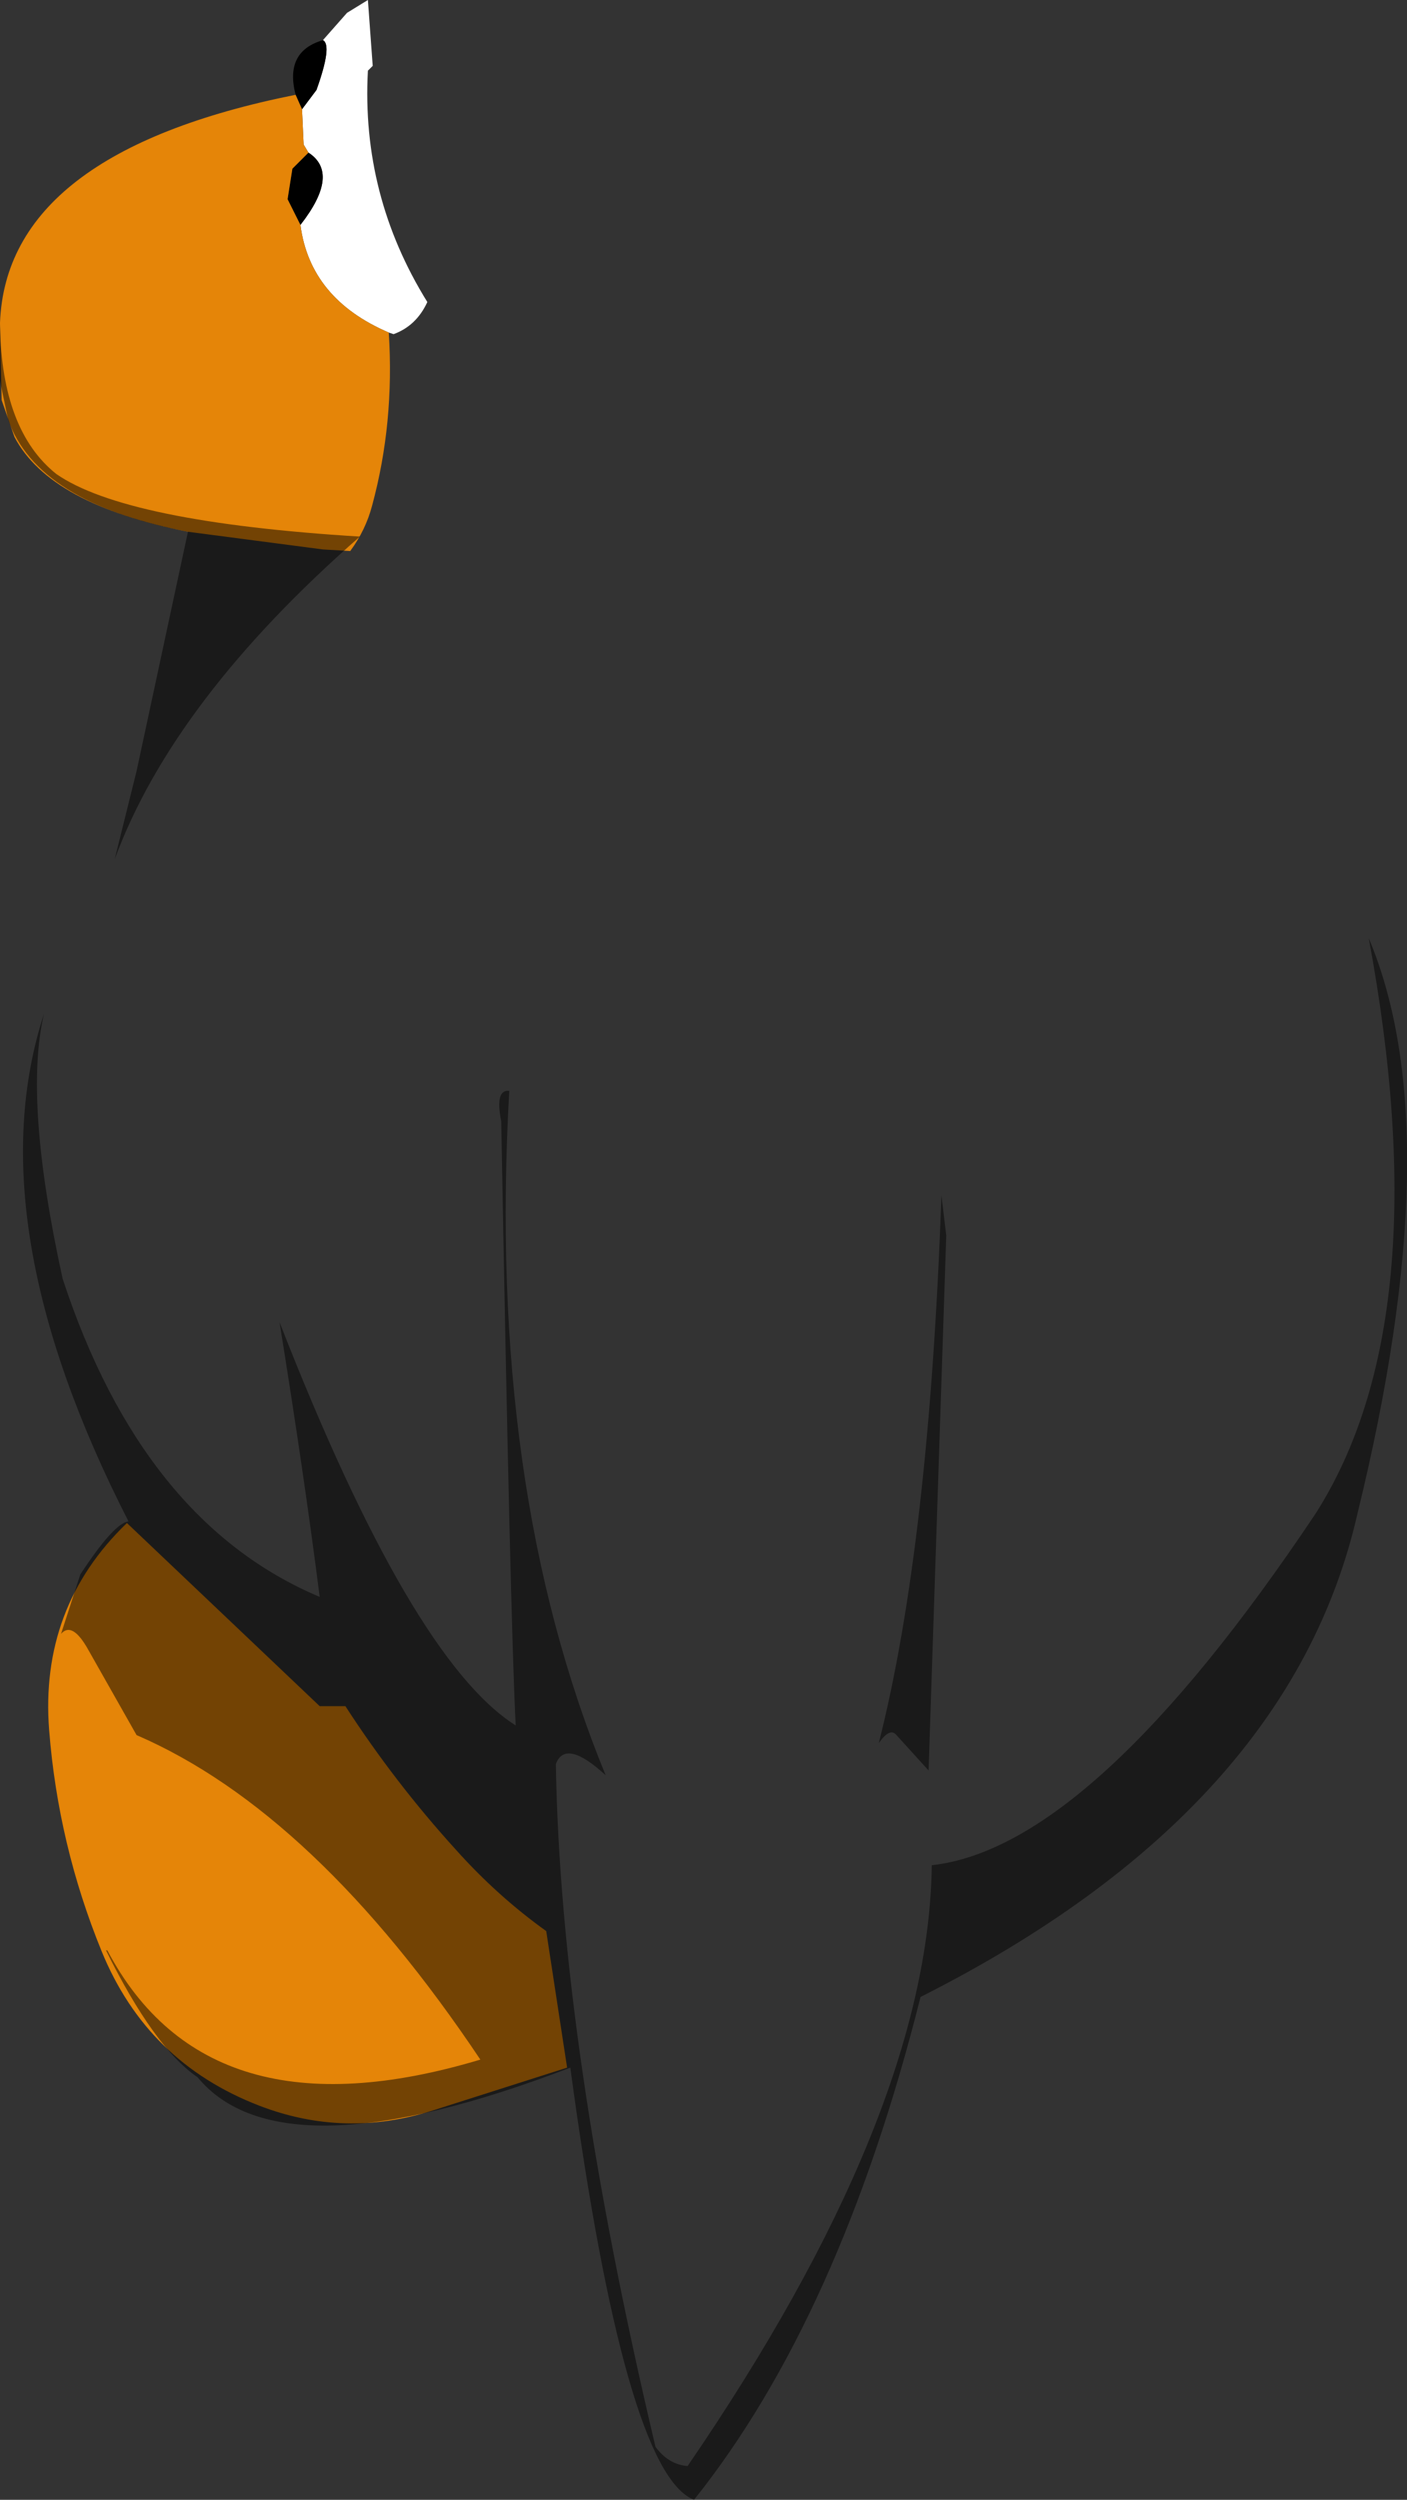 <?xml version="1.0" encoding="UTF-8" standalone="no"?>
<svg xmlns:ffdec="https://www.free-decompiler.com/flash" xmlns:xlink="http://www.w3.org/1999/xlink" ffdec:objectType="shape" height="389.0px" width="218.95px" xmlns="http://www.w3.org/2000/svg">
  <rect width="100%" height="100%" fill="#333333" stroke="none"/>
  <g transform="matrix(1.0, 0.0, 0.0, 1.0, 110.25, 120.5)">
    <path d="M-63.25 -103.5 L-61.0 -106.5 Q-58.5 -113.5 -60.0 -114.25 L-56.25 -118.5 -53.0 -120.5 -52.25 -110.25 -53.0 -109.5 Q-54.05 -90.1 -43.75 -73.5 -45.45 -69.8 -49.0 -68.5 L-49.75 -68.75 Q-62.0 -74.0 -63.5 -85.5 -57.25 -93.5 -62.25 -96.75 L-63.0 -98.0 -63.25 -103.5" fill="#ffffff" fill-rule="evenodd" stroke="none"/>
    <path d="M-64.25 -105.75 Q-66.0 -112.5 -60.0 -114.25 -58.5 -113.5 -61.0 -106.5 L-63.25 -103.5 -64.25 -105.75 M-62.25 -96.75 Q-57.25 -93.5 -63.5 -85.5 L-65.5 -89.5 -64.75 -94.25 -62.25 -96.75" fill="#000000" fill-rule="evenodd" stroke="none"/>
    <path d="M-64.25 -105.75 L-63.25 -103.5 -63.0 -98.0 -62.25 -96.75 -64.75 -94.25 -65.5 -89.5 -63.5 -85.5 Q-62.0 -74.0 -49.75 -68.75 -48.85 -54.7 -52.35 -41.8 -53.35 -38.0 -55.75 -34.75 L-60.0 -35.0 -81.0 -37.75 Q-102.5 -42.0 -108.0 -52.5 L-110.0 -58.25 -110.25 -70.25 Q-109.25 -96.75 -64.25 -105.75 M-102.6 148.75 Q-104.1 129.6 -90.5 116.5 L-60.5 145.0 -56.5 145.0 Q-48.8 156.9 -39.25 167.4 -32.85 174.55 -25.25 180.0 L-22.0 201.25 -42.85 207.9 Q-56.65 212.3 -69.95 207.15 -87.4 200.4 -94.45 183.1 -101.2 166.55 -102.6 148.75" fill="#e58508" fill-rule="evenodd" stroke="none"/>
    <path d="M-109.0 -55.25 L-110.25 -61.25 -110.25 -69.75 Q-109.95 -53.5 -101.5 -46.75 -90.75 -39.25 -54.25 -37.0 -83.25 -11.6 -92.4 13.2 L-89.0 -0.5 -81.0 -37.75 Q-104.5 -42.25 -109.0 -55.25 M-31.0 49.25 Q-34.5 110.75 -16.0 155.75 -22.25 150.0 -23.75 154.0 -23.05 197.75 -8.25 260.25 -6.25 263.0 -3.25 263.25 34.25 208.5 34.75 169.75 59.75 167.0 94.5 115.0 113.75 84.75 102.75 25.5 115.5 55.75 101.0 115.0 90.5 161.25 33.0 190.25 20.5 240.0 -2.25 268.5 -13.0 264.25 -21.5 201.25 -66.5 218.5 -79.5 202.75 -86.3 198.1 -93.75 183.0 L-93.55 183.0 Q-77.85 212.7 -35.5 200.0 -61.25 161.5 -89.0 149.5 L-96.5 136.25 Q-99.0 131.75 -100.75 133.75 L-97.75 124.5 Q-92.5 116.5 -90.25 116.25 -114.0 69.8 -103.4 37.25 -106.6 50.7 -100.5 78.5 -88.05 116.4 -60.5 128.0 -62.9 109.15 -66.75 85.25 -46.25 137.75 -30.0 148.0 -30.85 131.3 -32.25 54.0 -33.25 49.0 -31.0 49.25 M36.25 65.5 L37.0 71.75 34.25 155.0 29.25 149.5 Q28.25 148.25 26.5 150.75 34.35 119.85 36.25 65.5" fill="#000000" fill-opacity="0.498" fill-rule="evenodd" stroke="none"/>
  </g>
</svg>
